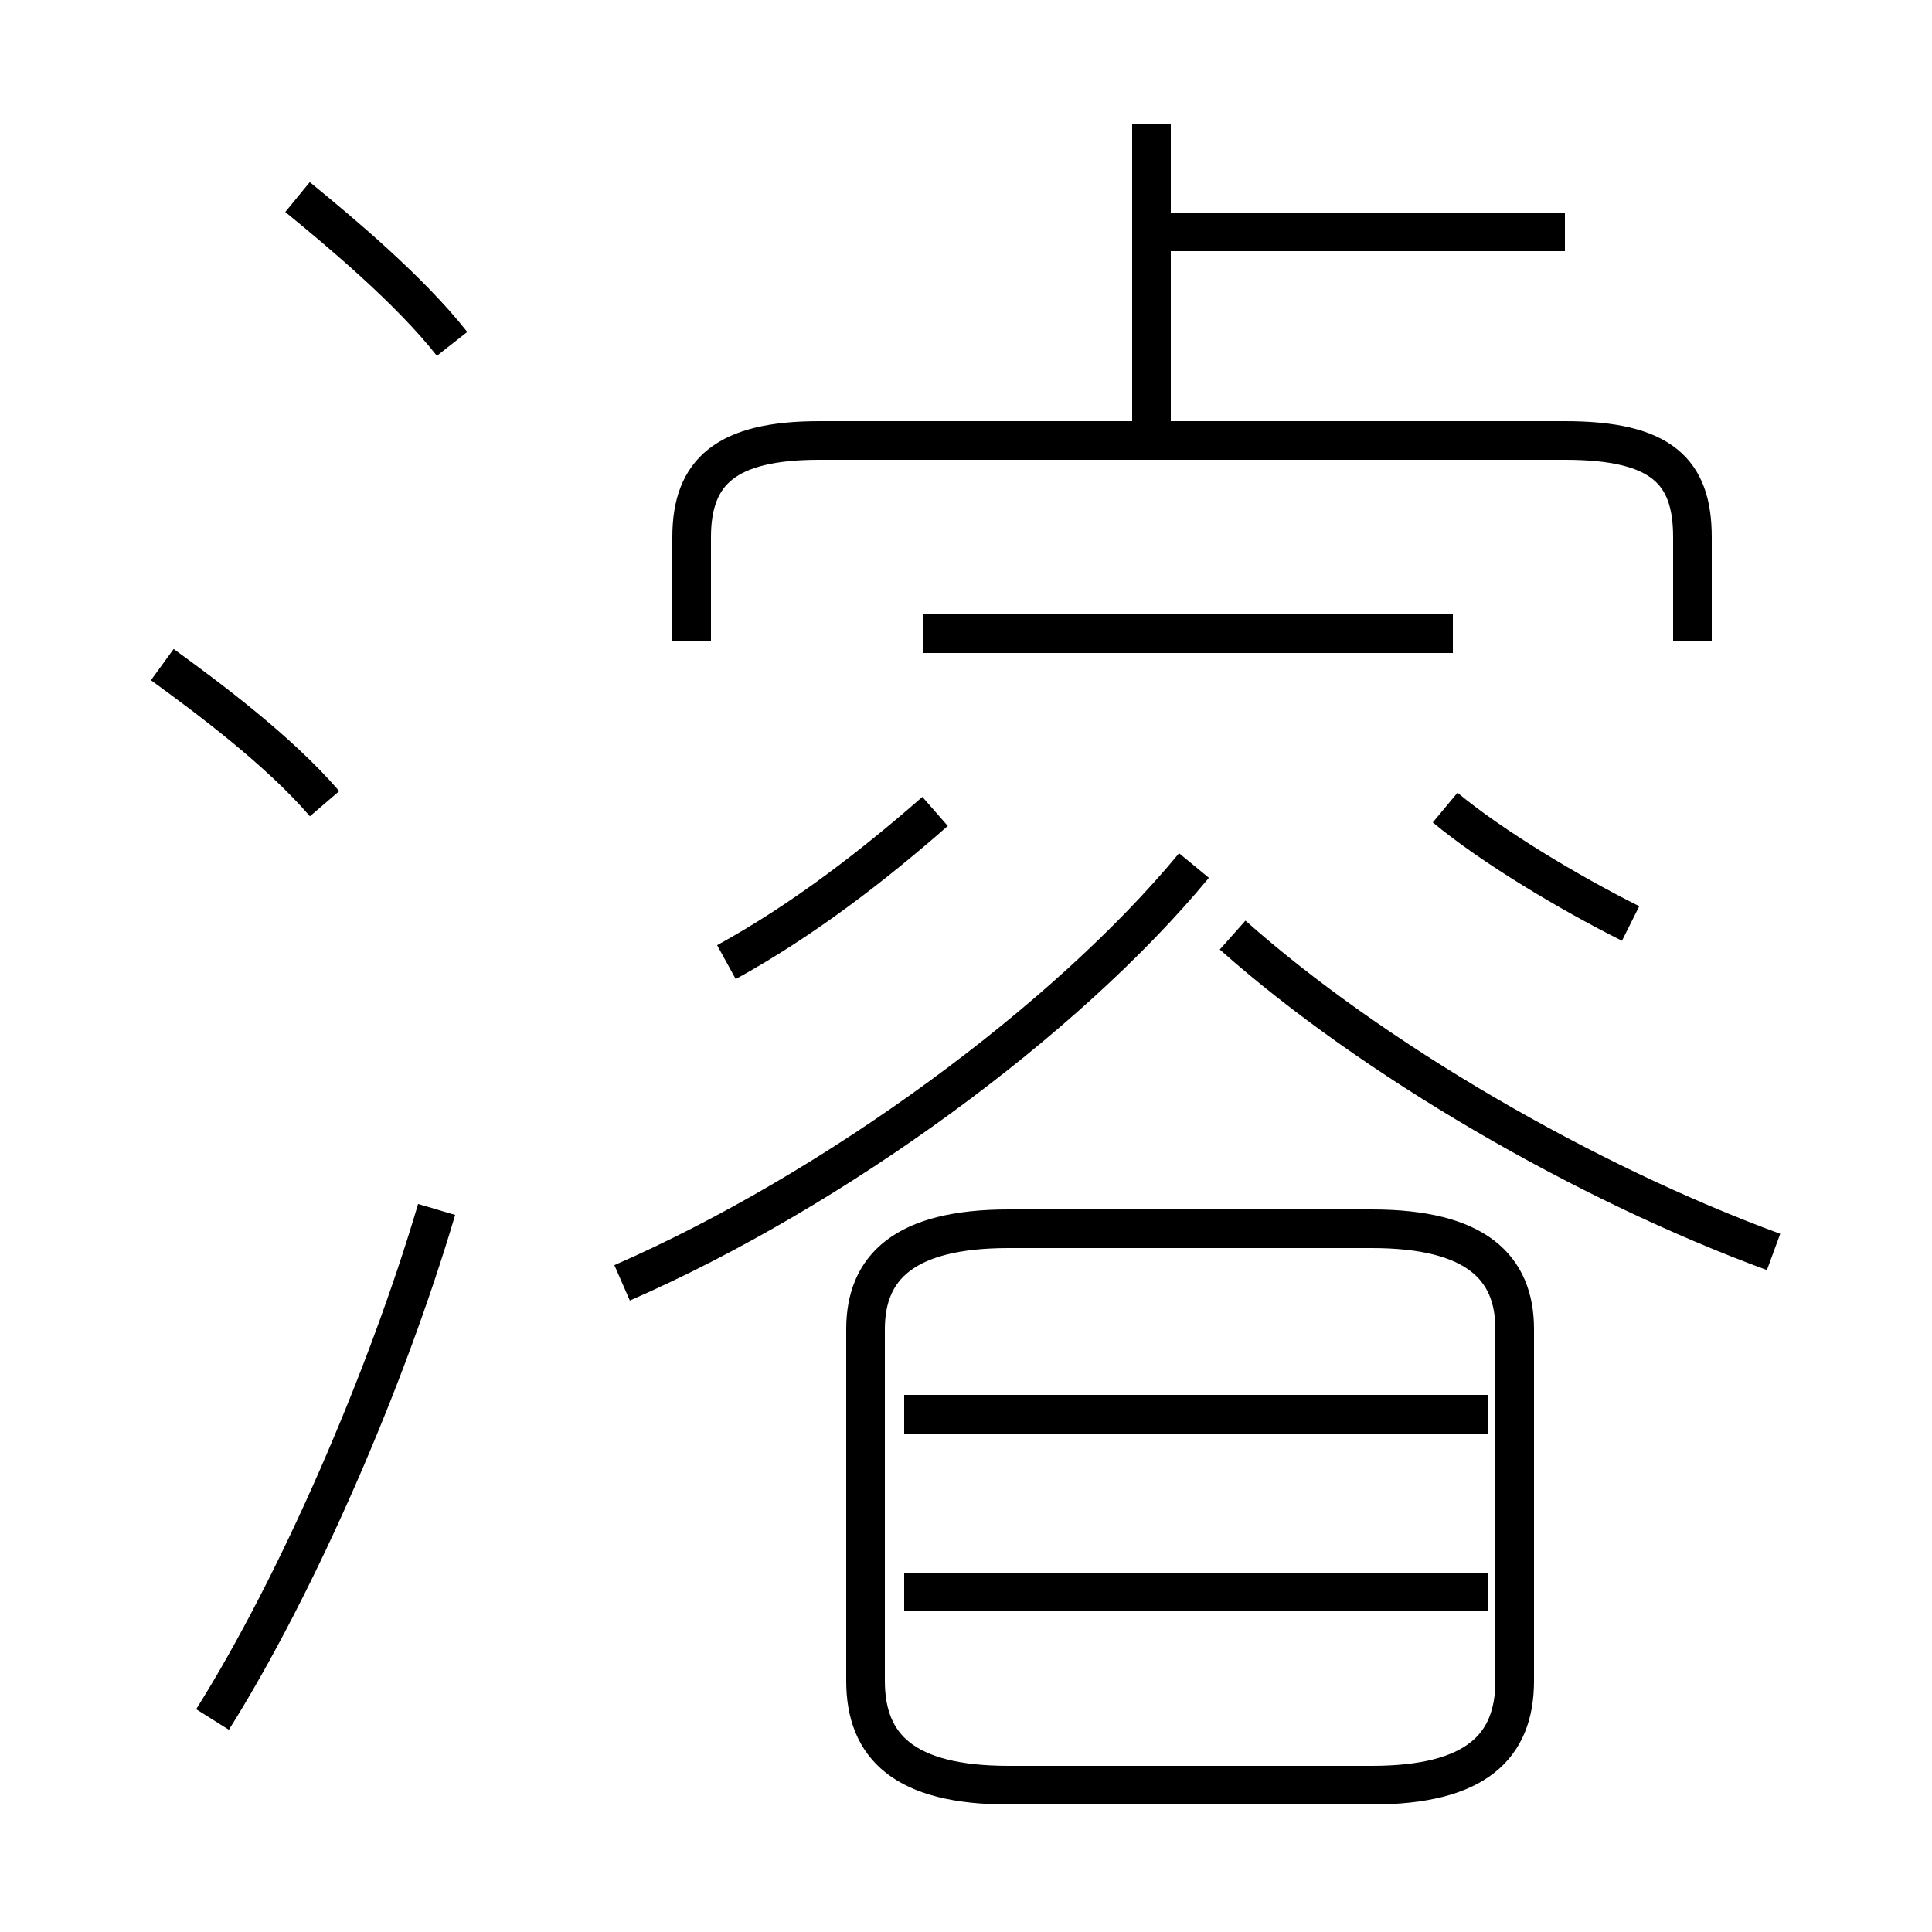 <?xml version='1.0' encoding='utf8'?>
<svg viewBox="0.0 -6.0 50.0 50.0" version="1.1" xmlns="http://www.w3.org/2000/svg">
<rect x="0.0" y="-6.0" width="50.0" height="50.0" fill="#808080" stroke="none"/>
<rect x="-1000" y="-1000" width="2000" height="2000" stroke="white" fill="white"/>
<g style="fill:white;stroke:#000000;  stroke-width:1">
<path d="M 26.1 2.2 L 35.5 2.2 C 38.2 2.2 39.2 1.2 39.2 -0.5 L 39.2 -9.6 C 39.2 -11.2 38.2 -12.2 35.5 -12.2 L 26.1 -12.2 C 23.4 -12.2 22.4 -11.2 22.4 -9.6 L 22.4 -0.5 C 22.4 1.2 23.4 2.2 26.1 2.2 Z M 5.5 0.5 C 7.7 -3.0 10.0 -8.3 11.3 -12.7 M 8.4 -23.2 C 7.2 -24.6 5.3 -26.0 4.2 -26.8 M 38.5 -2.8 L 23.4 -2.8 M 16.1 -10.8 C 21.6 -13.2 27.6 -17.6 30.9 -21.6 M 38.5 -7.4 L 23.4 -7.4 M 18.8 -19.1 C 20.8 -20.2 22.6 -21.6 24.2 -23.0 M 11.7 -35.1 C 10.6 -36.5 8.8 -38.0 7.7 -38.9 M 45.9 -11.6 C 41.0 -13.4 35.5 -16.6 31.9 -19.8 M 37.6 -27.6 L 23.9 -27.6 M 43.8 -27.4 L 43.8 -30.1 C 43.8 -31.8 43.0 -32.6 40.5 -32.6 L 21.2 -32.6 C 18.8 -32.6 17.9 -31.8 17.9 -30.1 L 17.9 -27.4 M 42.2 -20.1 C 40.6 -20.9 38.6 -22.1 37.4 -23.1 M 29.8 -32.6 L 29.8 -40.8 M 40.5 -38.0 L 30.1 -38.0" transform="translate(0.0 38.0)" />
</g>
</svg>